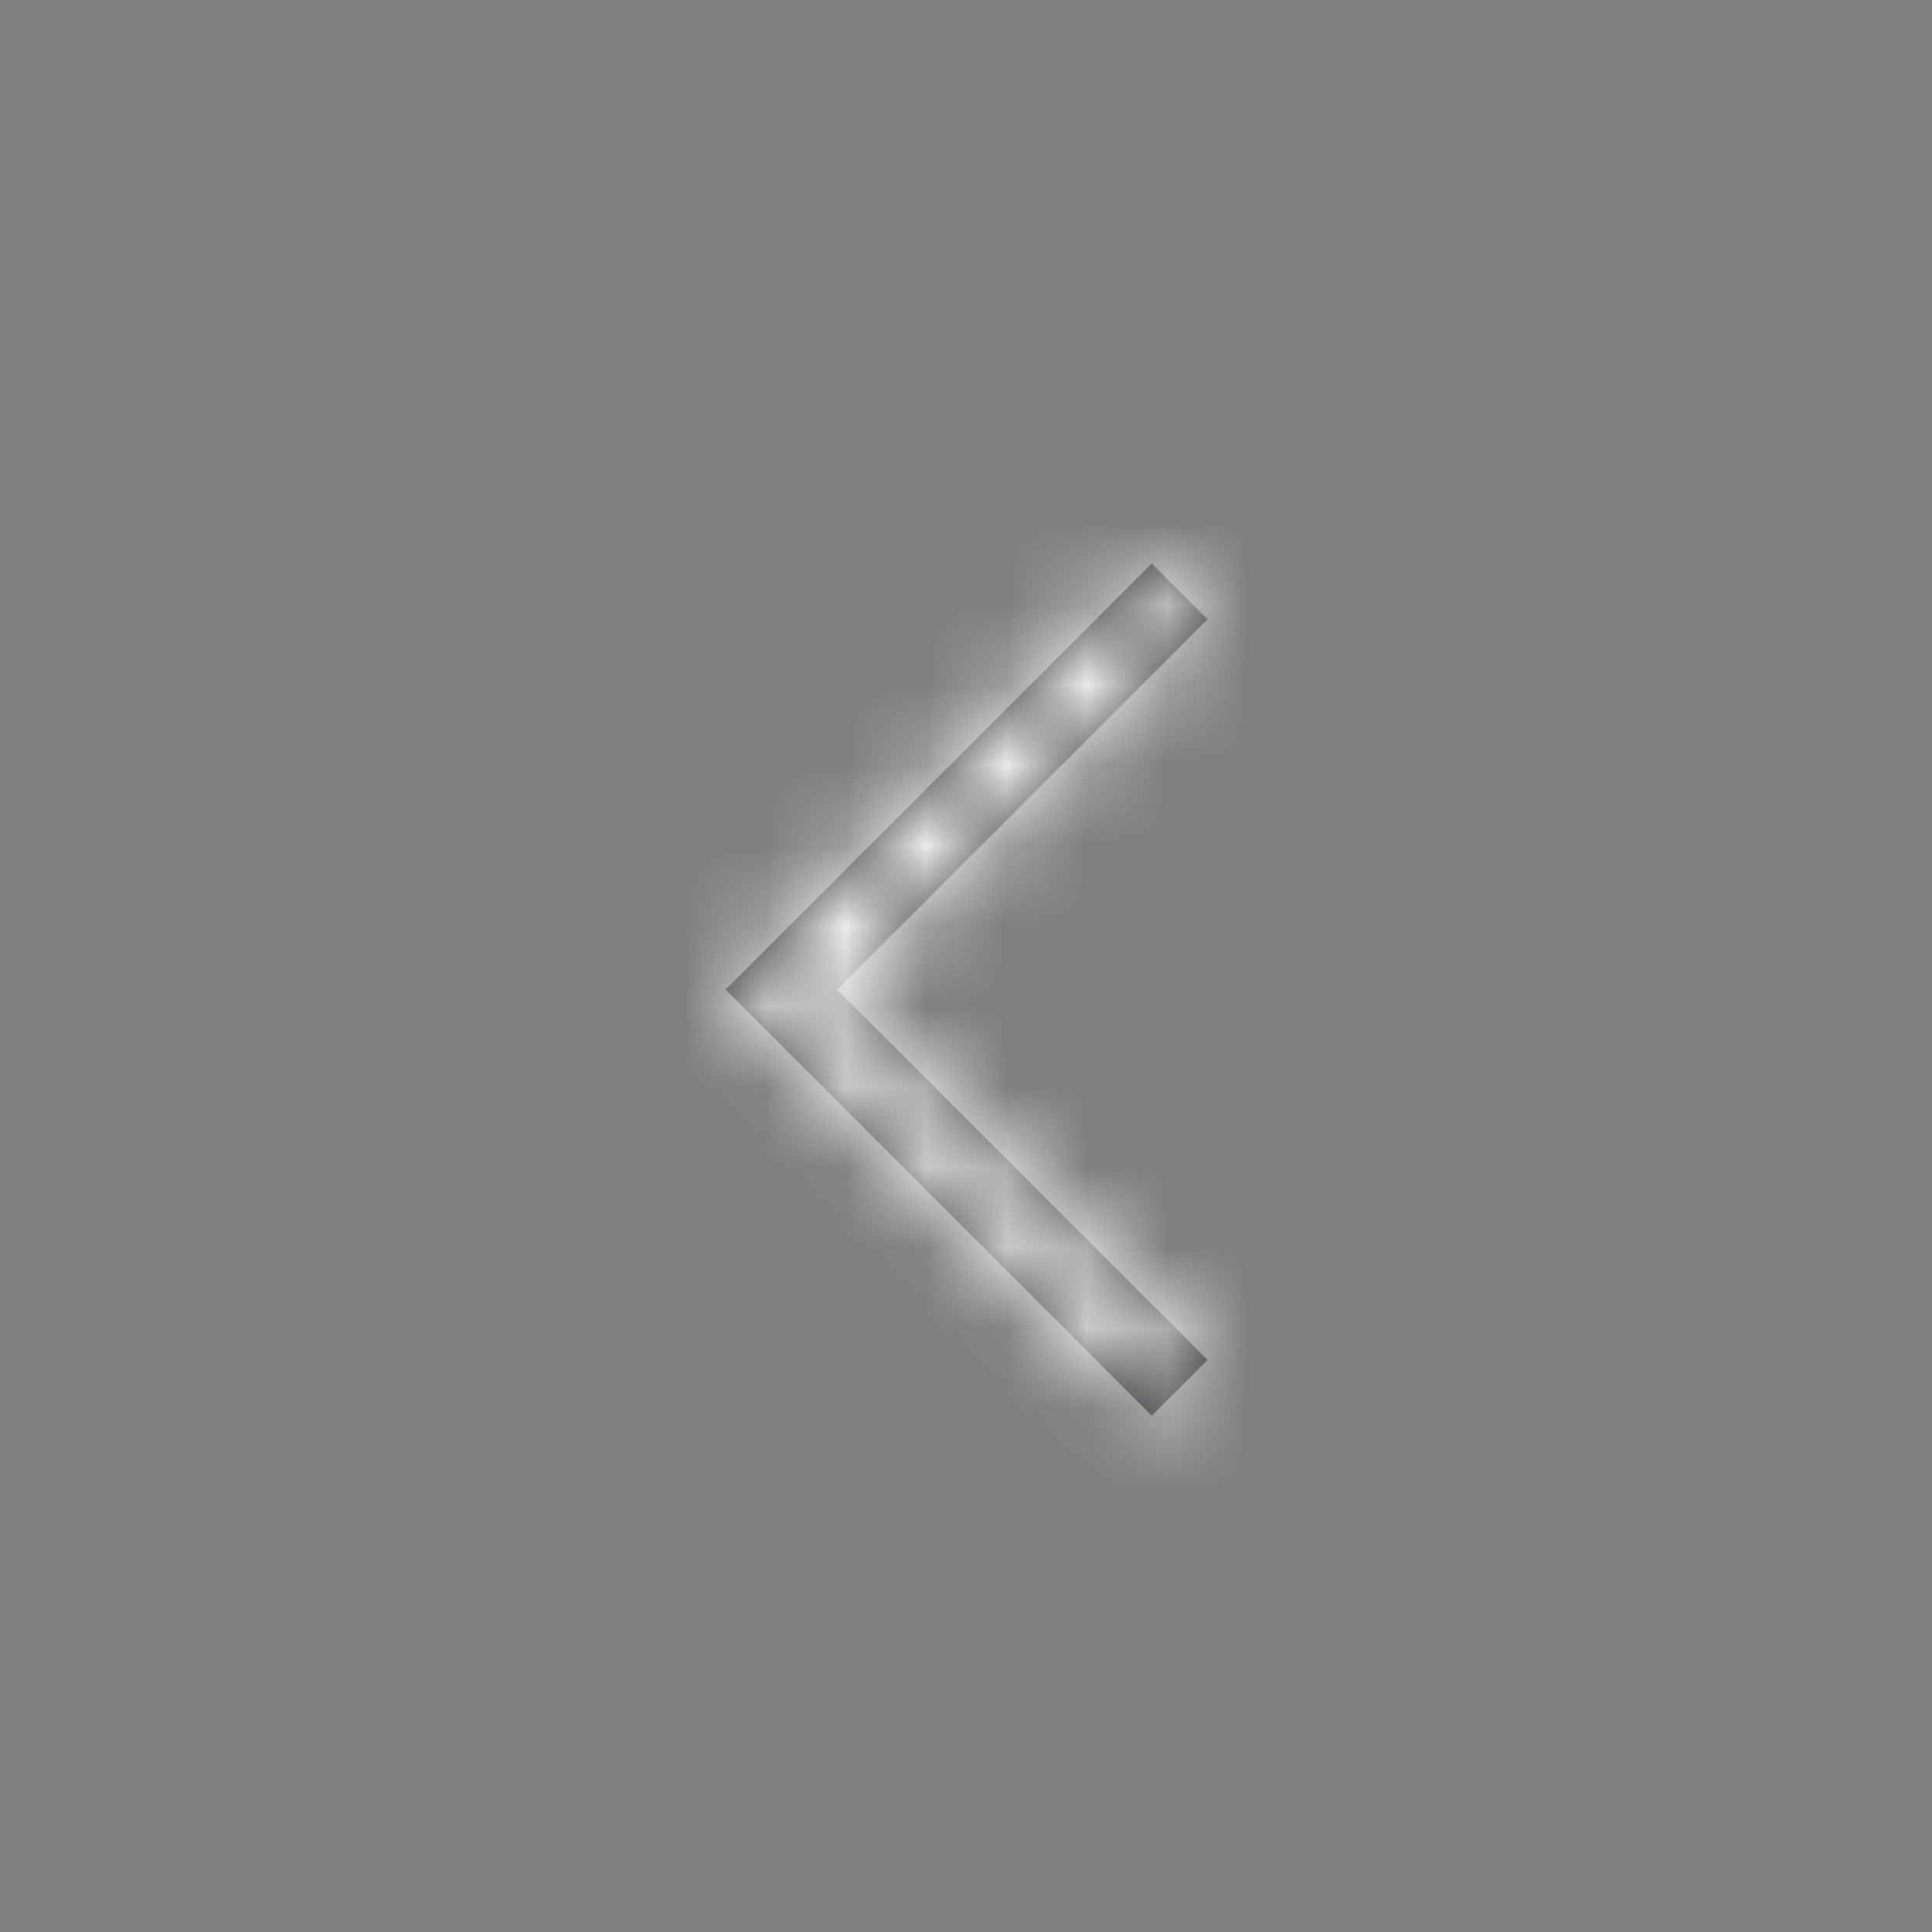 <svg width="24" height="24" viewBox="0 0 24 24" fill="none" xmlns="http://www.w3.org/2000/svg">
<rect x="0" y="0" width="24" height="24" fill="#808080" stroke="none"/>
<path fill-rule="evenodd" clip-rule="evenodd" d="M14.307 17.586L9.014 12.293L14.307 7L15 7.693L10.753 11.939L10.4 12.293L10.753 12.647L15 16.893L14.307 17.586Z" fill="#2E3134"/>
<mask id="mask0" mask-type="alpha" maskUnits="userSpaceOnUse" x="9" y="7" width="7" height="11">
<path fill-rule="evenodd" clip-rule="evenodd" d="M14.307 17.586L9.014 12.293L14.307 7L15 7.693L10.753 11.939L10.4 12.293L10.753 12.647L15 16.893L14.307 17.586Z" fill="white"/>
</mask>
<g mask="url(#mask0)">
<path d="M24 0H0V24H24V0Z" fill="white"/>
</g>
</svg>
